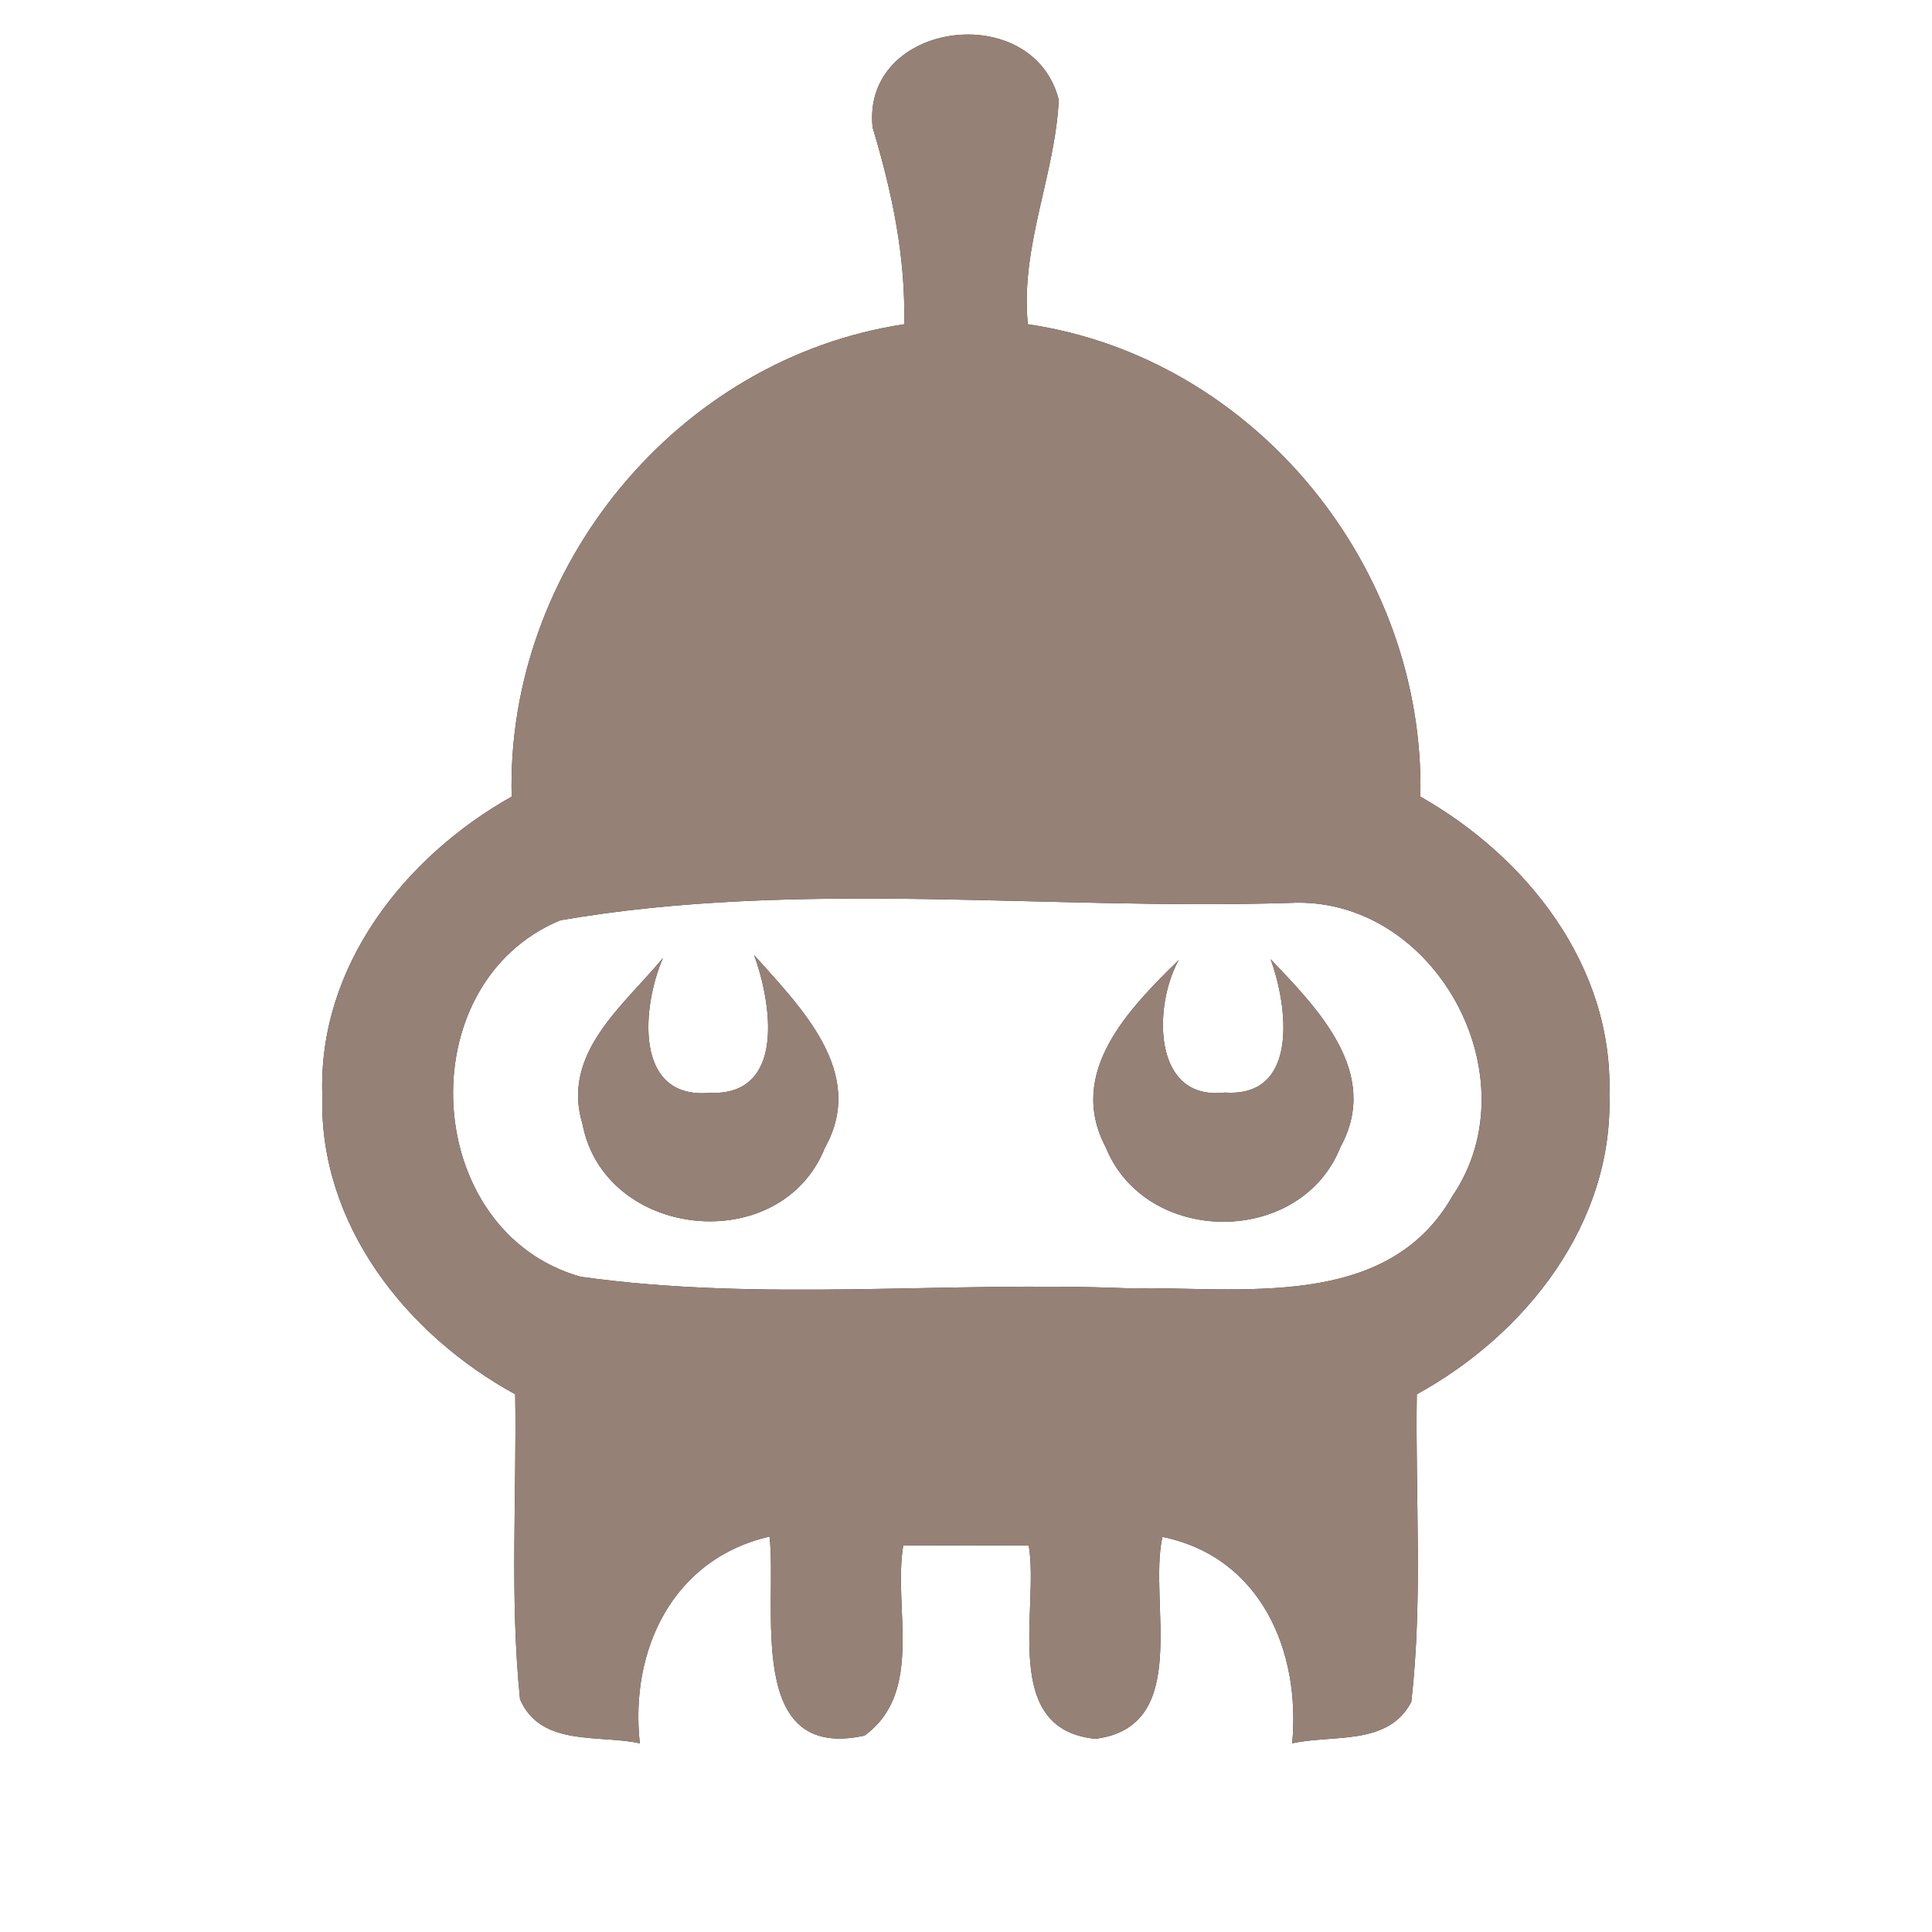 <?xml version="1.0" encoding="UTF-8" ?>
<!DOCTYPE svg PUBLIC "-//W3C//DTD SVG 1.1//EN" "http://www.w3.org/Graphics/SVG/1.1/DTD/svg11.dtd">
<svg width="60pt" height="60pt" viewBox="0 0 60 60" version="1.1" xmlns="http://www.w3.org/2000/svg">
<rect x="0" y="0" width="60" height="60" fill="#333333" stroke="none"/>
<g id="#ffffffff">
<path fill="#ffffff" opacity="1.00" d=" M 0.00 0.00 L 60.00 0.00 L 60.00 60.00 L 0.00 60.00 L 0.00 0.00 M 27.10 3.96 C 27.70 5.95 28.13 7.97 28.08 10.07 C 21.03 11.13 15.71 17.64 15.89 24.74 C 12.55 26.62 9.87 30.03 10.01 34.02 C 9.90 38.03 12.62 41.45 16.00 43.30 C 16.05 46.45 15.83 49.63 16.15 52.77 C 16.79 54.26 18.60 53.86 19.87 54.14 C 19.55 51.24 20.90 48.40 23.90 47.72 C 24.14 49.93 23.13 54.72 26.85 53.90 C 28.71 52.54 27.73 49.94 28.05 48.00 C 29.35 47.99 30.65 47.99 31.95 48.00 C 32.28 49.98 31.05 53.71 34.02 54.00 C 37.03 53.62 35.65 49.75 36.10 47.73 C 39.15 48.35 40.40 51.27 40.13 54.14 C 41.39 53.86 43.12 54.23 43.83 52.85 C 44.19 49.68 43.95 46.48 44.00 43.30 C 47.39 41.44 50.11 37.99 49.98 33.98 C 50.10 30.01 47.43 26.62 44.11 24.74 C 44.27 17.65 38.99 11.11 31.92 10.07 C 31.68 7.66 32.77 5.44 32.88 3.10 C 32.08 -0.05 26.75 0.65 27.10 3.96 Z" />
<path fill="#ffffff" opacity="1.00" d=" M 17.40 28.58 C 24.81 27.30 32.53 28.28 40.06 28.04 C 44.56 27.81 47.62 33.44 45.11 37.14 C 43.07 40.73 38.50 39.95 35.05 40.01 C 29.38 39.78 23.64 40.44 18.03 39.65 C 13.08 38.25 12.66 30.55 17.40 28.58 M 18.09 34.91 C 18.78 38.50 24.25 39.07 25.62 35.64 C 26.93 33.30 24.85 31.27 23.42 29.66 C 23.96 31.14 24.42 34.04 22.04 33.94 C 19.65 34.15 19.95 31.21 20.59 29.75 C 19.36 31.24 17.42 32.71 18.09 34.91 M 34.34 35.63 C 35.59 38.71 40.40 38.72 41.63 35.62 C 42.89 33.32 40.93 31.33 39.46 29.79 C 39.99 31.23 40.36 34.09 38.04 33.93 C 35.75 34.20 35.83 31.18 36.61 29.81 C 35.07 31.32 33.11 33.30 34.34 35.63 Z" />
</g>
<g id="#000000ff">
<path fill="#968176" opacity="1.00" d=" M 27.10 3.96 C 26.75 0.65 32.08 -0.05 32.88 3.10 C 32.77 5.44 31.68 7.66 31.92 10.07 C 38.99 11.11 44.27 17.65 44.11 24.74 C 47.43 26.62 50.10 30.01 49.98 33.98 C 50.11 37.99 47.39 41.44 44.00 43.30 C 43.95 46.48 44.19 49.68 43.83 52.85 C 43.12 54.23 41.39 53.86 40.13 54.14 C 40.40 51.27 39.15 48.35 36.10 47.73 C 35.65 49.75 37.03 53.62 34.02 54.00 C 31.05 53.71 32.28 49.98 31.95 48.00 C 30.65 47.99 29.35 47.99 28.05 48.00 C 27.73 49.94 28.71 52.54 26.85 53.90 C 23.13 54.72 24.14 49.93 23.90 47.72 C 20.90 48.40 19.55 51.24 19.87 54.14 C 18.60 53.86 16.79 54.26 16.15 52.77 C 15.83 49.63 16.05 46.45 16.00 43.30 C 12.62 41.45 9.90 38.03 10.01 34.02 C 9.87 30.03 12.55 26.62 15.89 24.74 C 15.71 17.64 21.03 11.13 28.08 10.07 C 28.13 7.97 27.70 5.95 27.10 3.96 M 17.40 28.58 C 12.66 30.55 13.08 38.25 18.03 39.65 C 23.64 40.44 29.38 39.78 35.05 40.01 C 38.50 39.95 43.07 40.73 45.11 37.14 C 47.62 33.44 44.56 27.81 40.06 28.04 C 32.53 28.28 24.81 27.30 17.40 28.58 Z" />
<path fill="#968176" opacity="1.00" d=" M 18.09 34.91 C 17.42 32.71 19.36 31.24 20.59 29.75 C 19.95 31.21 19.65 34.15 22.04 33.94 C 24.42 34.04 23.96 31.14 23.42 29.66 C 24.85 31.27 26.93 33.30 25.62 35.64 C 24.25 39.07 18.78 38.50 18.09 34.91 Z" />
<path fill="#968176" opacity="1.00" d=" M 34.34 35.63 C 33.11 33.30 35.07 31.32 36.61 29.81 C 35.83 31.18 35.75 34.20 38.04 33.93 C 40.36 34.09 39.99 31.23 39.46 29.79 C 40.93 31.33 42.89 33.32 41.63 35.62 C 40.40 38.72 35.59 38.71 34.34 35.63 Z" />
</g>
</svg>
